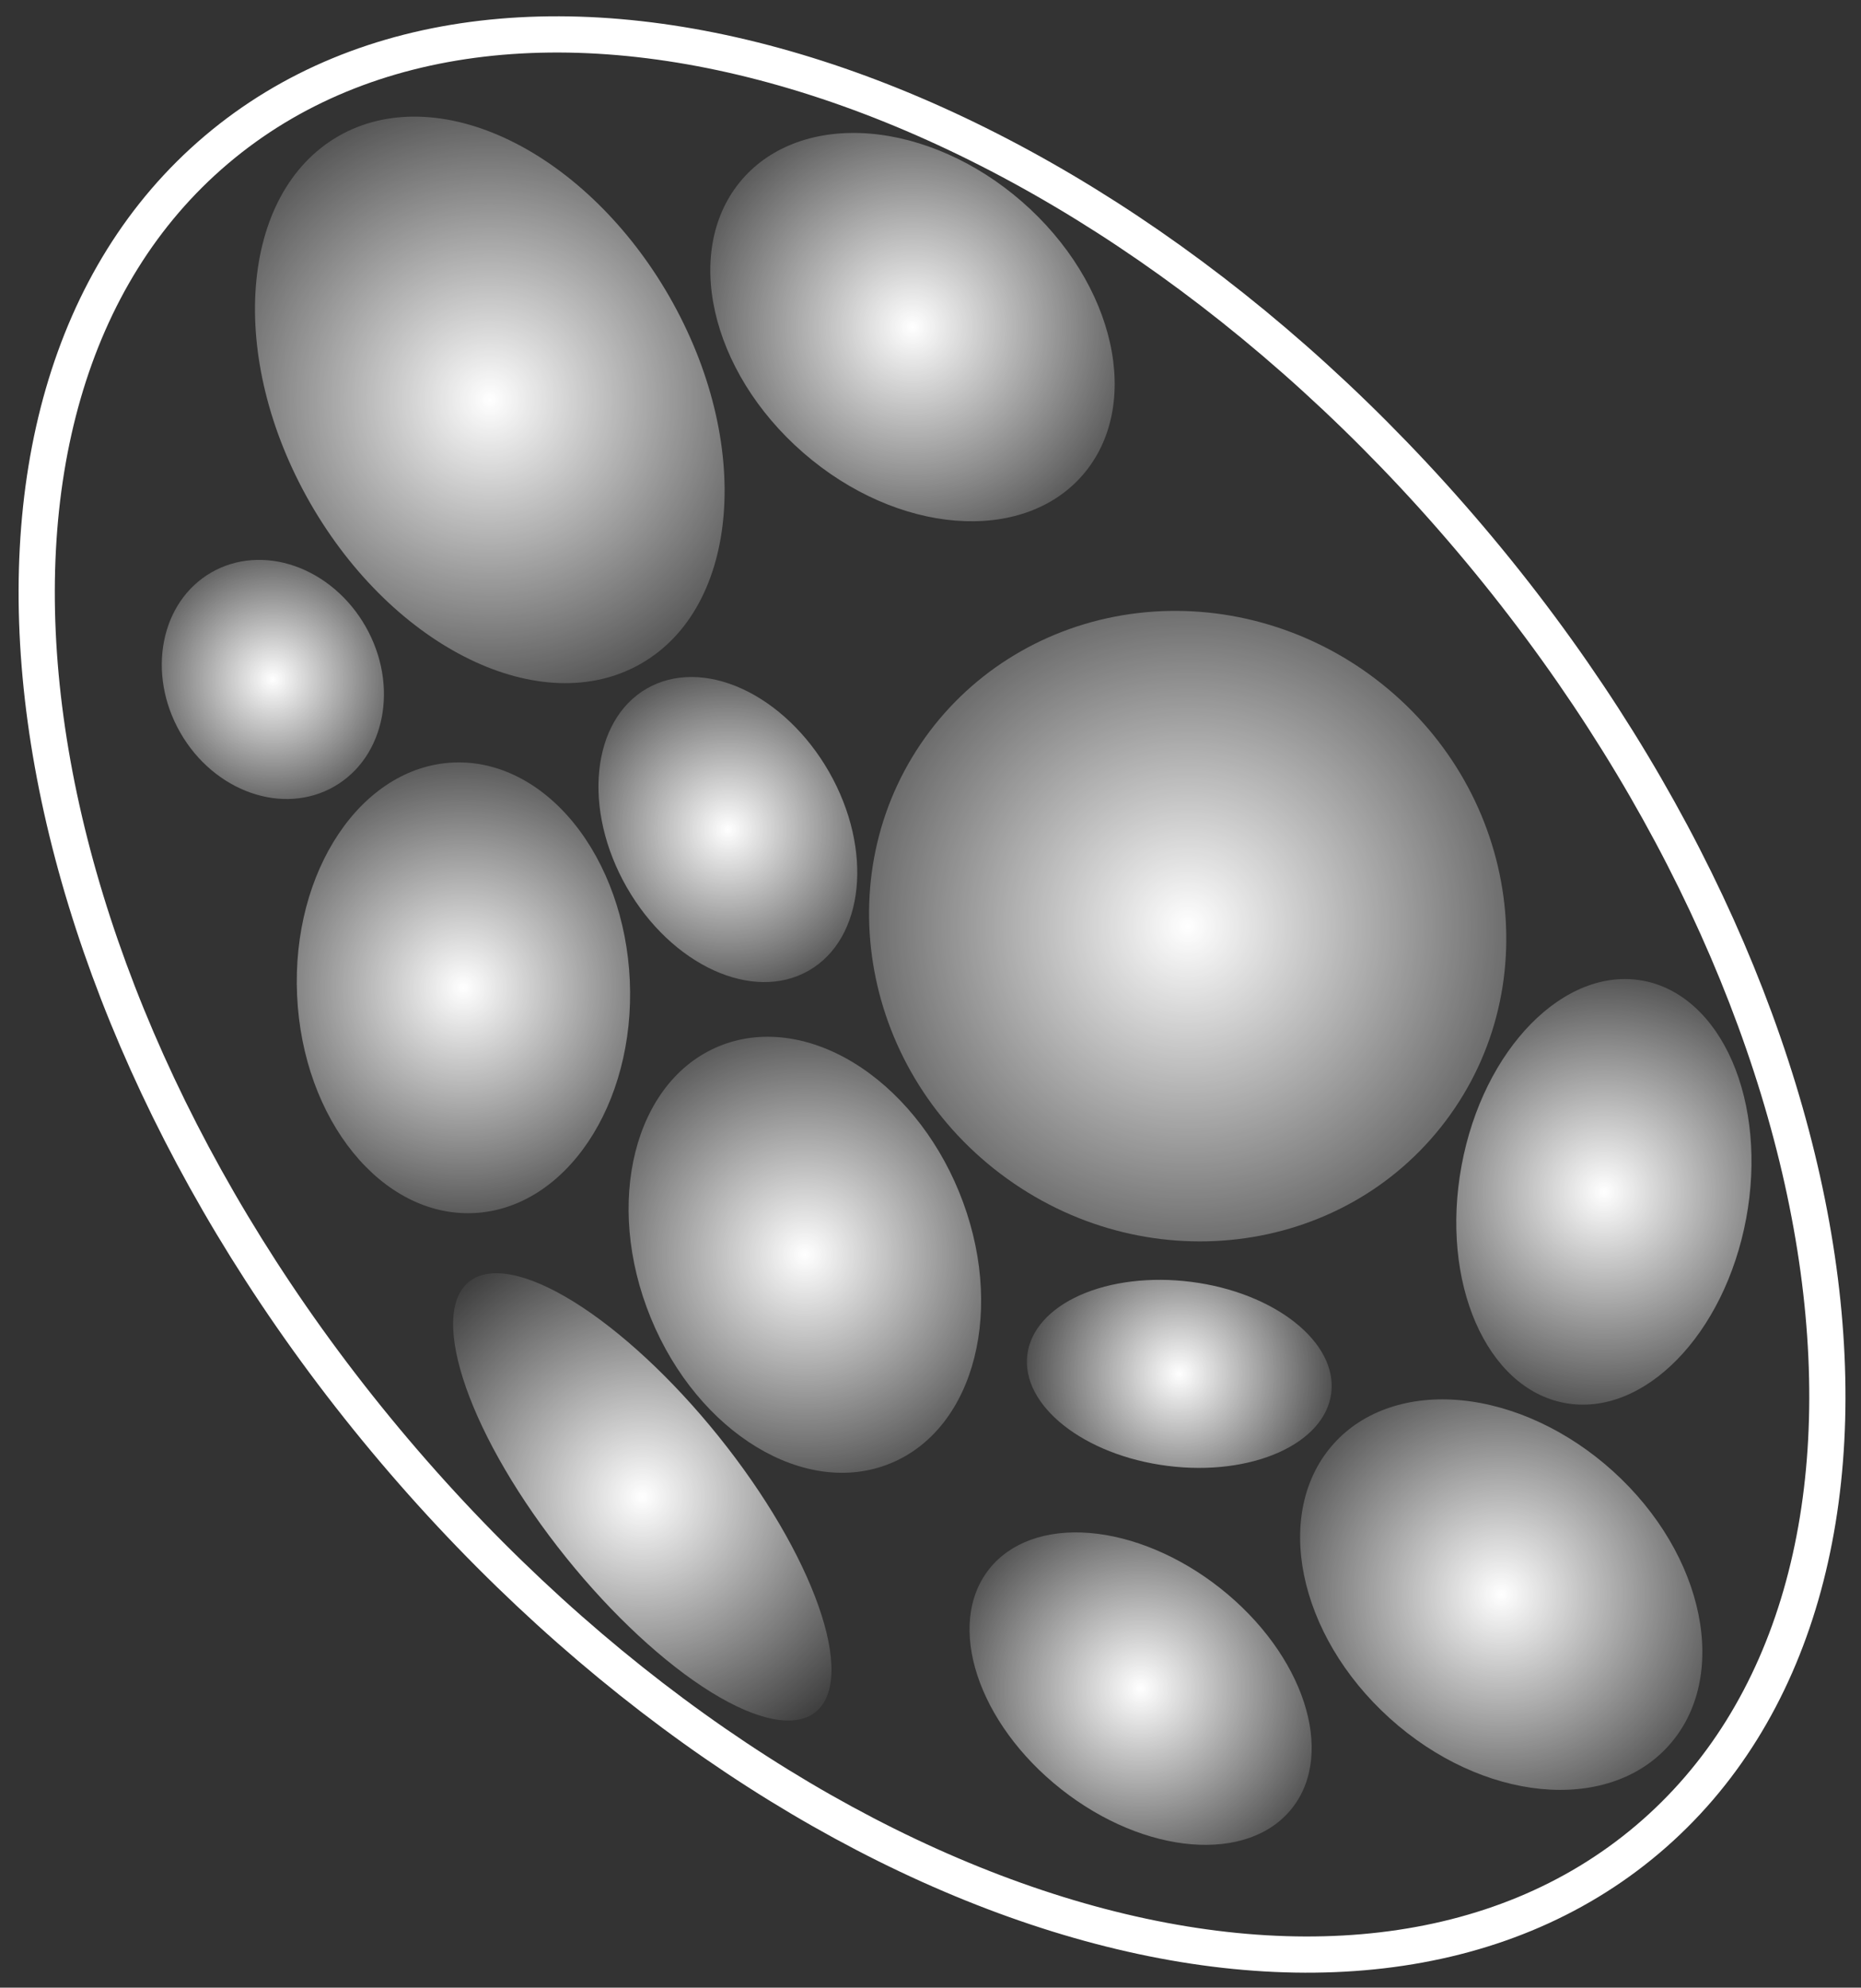 <svg version="1.1" viewBox="0.0 0.0 411.184 439.073" fill="none" stroke="none" stroke-linecap="square" stroke-miterlimit="10" xmlns:xlink="http://www.w3.org/1999/xlink" xmlns="http://www.w3.org/2000/svg"><rect x="0.0" y="0.0" width="411.184" height="439.073" fill="#333333" stroke="none"/><clipPath id="p.0"><path d="m0 0l411.184 0l0 439.074l-411.184 0l0 -439.074z" clip-rule="nonzero"/></clipPath><g clip-path="url(#p.0)"><path fill="#000000" fill-opacity="0.0" d="m0 0l411.184 0l0 439.074l-411.184 0z" fill-rule="evenodd"/><path fill="#000000" fill-opacity="0.0" d="m47.808 33.085l0 0c65.639 -55.62 189.646 -17.166 276.976 85.89l0 0c87.331 103.055 104.915 231.687 39.276 287.307l0 0c-65.639 55.62 -189.646 17.166 -276.976 -85.89l0 0c-87.331 -103.055 -104.915 -231.687 -39.276 -287.307z" fill-rule="evenodd"/><path stroke="#ffffff" stroke-width="8.0" stroke-linejoin="round" stroke-linecap="butt" d="m47.808 33.085l0 0c65.639 -55.62 189.646 -17.166 276.976 85.89l0 0c87.331 103.055 104.915 231.687 39.276 287.307l0 0c-65.639 55.62 -189.646 17.166 -276.976 -85.89l0 0c-87.331 -103.055 -104.915 -231.687 -39.276 -287.307z" fill-rule="evenodd"/><defs><radialGradient id="p.1" gradientUnits="userSpaceOnUse" gradientTransform="matrix(8.395 -4.821 4.821 8.395 0.0 0.0)" spreadMethod="pad" cx="5.151" cy="13.479" fx="5.151" fy="13.479" r="8.395"><stop offset="0.0" stop-color="#ffffff"/><stop offset="1.0" stop-color="#ffffff" stop-opacity="0.0"/></radialGradient></defs><path fill="url(#p.1)" d="m68.535 111.115l0 0c-18.456 -32.18 -15.65 -68.47 6.268 -81.055l0 0c10.525 -6.044 24.14 -5.701 37.849 0.953c13.709 6.654 26.39 19.074 35.253 34.527l0 0c18.456 32.18 15.65 68.47 -6.268 81.055l0 0c-21.917 12.585 -54.646 -3.3 -73.102 -35.48z" fill-rule="evenodd"/><defs><radialGradient id="p.2" gradientUnits="userSpaceOnUse" gradientTransform="matrix(6.191 -3.552 3.552 6.191 0.0 0.0)" spreadMethod="pad" cx="6.767" cy="33.481" fx="6.767" fy="33.481" r="6.191"><stop offset="0.0" stop-color="#ffffff"/><stop offset="1.0" stop-color="#ffffff" stop-opacity="0.0"/></radialGradient></defs><path fill="url(#p.2)" d="m138.504 196.045l0 0c-9.872 -17.212 -7.883 -36.898 4.441 -43.969l0 0c5.918 -3.396 13.477 -3.369 21.014 0.075c7.537 3.444 14.434 10.022 19.175 18.287l0 0c9.872 17.212 7.883 36.898 -4.441 43.968l0 0c-12.324 7.071 -30.317 -1.15 -40.189 -18.362z" fill-rule="evenodd"/><defs><radialGradient id="p.3" gradientUnits="userSpaceOnUse" gradientTransform="matrix(7.865 -0.357 0.357 7.865 0.0 0.0)" spreadMethod="pad" cx="11.734" cy="28.275" fx="11.734" fy="28.275" r="7.865"><stop offset="0.0" stop-color="#ffffff"/><stop offset="1.0" stop-color="#ffffff" stop-opacity="0.0"/></radialGradient></defs><path fill="url(#p.3)" d="m65.639 219.872l0 0c-1.244 -27.484 14.204 -50.511 34.504 -51.433l0 0c9.748 -0.443 19.335 4.376 26.65 13.395c7.315 9.019 11.761 21.501 12.358 34.699l0 0c1.244 27.484 -14.204 50.511 -34.504 51.433l0 0c-20.3 0.922 -37.764 -20.611 -39.008 -48.094z" fill-rule="evenodd"/><defs><radialGradient id="p.4" gradientUnits="userSpaceOnUse" gradientTransform="matrix(6.715 -8.889 8.889 6.715 0.0 0.0)" spreadMethod="pad" cx="-0.455" cy="29.866" fx="-0.455" fy="29.866" r="8.889"><stop offset="0.0" stop-color="#ffffff"/><stop offset="1.0" stop-color="#ffffff" stop-opacity="0.0"/></radialGradient></defs><path fill="url(#p.4)" d="m221.076 259.306l0 0c-31.467 -23.787 -38.468 -67.572 -15.638 -97.795l0 0c10.964 -14.514 27.481 -23.895 45.919 -26.081c18.438 -2.185 37.285 3.004 52.396 14.427l0 0c31.467 23.787 38.468 67.572 15.638 97.795l0 0c-22.831 30.223 -66.848 35.441 -98.315 11.654z" fill-rule="evenodd"/><defs><radialGradient id="p.5" gradientUnits="userSpaceOnUse" gradientTransform="matrix(7.568 -3.11 3.11 7.568 0.0 0.0)" spreadMethod="pad" cx="7.228" cy="39.591" fx="7.228" fy="39.591" r="7.568"><stop offset="0.0" stop-color="#ffffff"/><stop offset="1.0" stop-color="#ffffff" stop-opacity="0.0"/></radialGradient></defs><path fill="url(#p.5)" d="m143.802 291.154l0 0c-10.454 -25.449 -3.693 -52.34 15.102 -60.063l0 0c9.026 -3.709 19.676 -2.411 29.608 3.608c9.932 6.019 18.332 16.266 23.353 28.487l0 0c10.454 25.449 3.693 52.34 -15.102 60.063l0 0c-18.795 7.723 -42.506 -6.646 -52.961 -32.094z" fill-rule="evenodd"/><defs><radialGradient id="p.6" gradientUnits="userSpaceOnUse" gradientTransform="matrix(6.125 -6.778 6.778 6.125 0.0 0.0)" spreadMethod="pad" cx="-4.265" cy="52.789" fx="-4.265" fy="52.789" r="6.778"><stop offset="0.0" stop-color="#ffffff"/><stop offset="1.0" stop-color="#ffffff" stop-opacity="0.0"/></radialGradient></defs><path fill="url(#p.6)" d="m307.033 379.54l0 0c-20.413 -18.447 -25.919 -45.62 -12.299 -60.693l0 0c6.541 -7.238 16.707 -10.661 28.264 -9.515c11.556 1.146 23.556 6.766 33.358 15.625l0 0c20.413 18.447 25.919 45.62 12.299 60.693l0 0c-13.62 15.073 -41.209 12.337 -61.622 -6.11z" fill-rule="evenodd"/><defs><radialGradient id="p.7" gradientUnits="userSpaceOnUse" gradientTransform="matrix(5.941 -6.837 6.837 5.941 0.0 0.0)" spreadMethod="pad" cx="8.579" cy="22.035" fx="8.579" fy="22.035" r="6.837"><stop offset="0.0" stop-color="#ffffff"/><stop offset="1.0" stop-color="#ffffff" stop-opacity="0.0"/></radialGradient></defs><path fill="url(#p.7)" d="m177.489 100.02l0 0c-20.761 -18.056 -26.789 -45.123 -13.465 -60.457l0 0c6.399 -7.363 16.496 -10.981 28.07 -10.056c11.574 0.924 23.677 6.315 33.647 14.986l0 0c20.761 18.056 26.789 45.123 13.465 60.457l0 0c-13.324 15.334 -40.956 13.127 -61.717 -4.929z" fill-rule="evenodd"/><defs><radialGradient id="p.8" gradientUnits="userSpaceOnUse" gradientTransform="matrix(4.997 -6.34 6.34 4.997 0.0 0.0)" spreadMethod="pad" cx="-16.963" cy="53.123" fx="-16.963" fy="53.123" r="6.34"><stop offset="0.0" stop-color="#ffffff"/><stop offset="1.0" stop-color="#ffffff" stop-opacity="0.0"/></radialGradient></defs><path fill="url(#p.8)" d="m234.488 395.251l0 0c-18.491 -14.577 -25.633 -36.349 -15.953 -48.63l0 0c4.649 -5.897 12.634 -8.773 22.2 -7.993c9.566 0.78 19.928 5.15 28.808 12.15l0 0c18.491 14.577 25.633 36.349 15.953 48.63l0 0c-9.68 12.281 -32.517 10.419 -51.008 -4.157z" fill-rule="evenodd"/><defs><radialGradient id="p.9" gradientUnits="userSpaceOnUse" gradientTransform="matrix(5.591 -3.211 3.211 5.591 0.0 0.0)" spreadMethod="pad" cx="-3.484" cy="24.841" fx="-3.484" fy="24.841" r="5.591"><stop offset="0.0" stop-color="#ffffff"/><stop offset="1.0" stop-color="#ffffff" stop-opacity="0.0"/></radialGradient></defs><path fill="url(#p.9)" d="m39.832 161.834l0 0c-7.488 -13.063 -4.4 -28.913 6.898 -35.402l0 0c5.425 -3.116 12.057 -3.612 18.436 -1.379c6.379 2.233 11.983 7.011 15.579 13.285l0 0c7.488 13.063 4.4 28.913 -6.898 35.402l0 0c-11.298 6.488 -26.527 1.158 -34.016 -11.906z" fill-rule="evenodd"/><defs><radialGradient id="p.10" gradientUnits="userSpaceOnUse" gradientTransform="matrix(7.099 -5.718 5.718 7.099 0.0 0.0)" spreadMethod="pad" cx="-10.63" cy="38.017" fx="-10.63" fy="38.017" r="7.099"><stop offset="0.0" stop-color="#ffffff"/><stop offset="1.0" stop-color="#ffffff" stop-opacity="0.0"/></radialGradient></defs><path fill="url(#p.10)" d="m125.159 344.155l0 0c-21.143 -26.249 -30.782 -53.57 -21.528 -61.024l0 0c4.444 -3.579 12.739 -2.005 23.061 4.377c10.322 6.382 21.825 17.049 31.978 29.654l0 0c21.143 26.249 30.782 53.57 21.528 61.024l0 0c-4.444 3.579 -12.739 2.005 -23.061 -4.377c-10.322 -6.382 -21.825 -17.049 -31.978 -29.654z" fill-rule="evenodd"/><defs><radialGradient id="p.11" gradientUnits="userSpaceOnUse" gradientTransform="matrix(7.501 1.386 -1.386 7.501 0.0 0.0)" spreadMethod="pad" cx="51.959" cy="25.5" fx="51.959" fy="25.5" r="7.501"><stop offset="0.0" stop-color="#ffffff"/><stop offset="1.0" stop-color="#ffffff" stop-opacity="0.0"/></radialGradient></defs><path fill="url(#p.11)" d="m322.931 257.467l0 0c4.766 -25.762 22.71 -44.044 40.079 -40.835l0 0c8.341 1.541 15.431 7.934 19.71 17.771c4.279 9.838 5.398 22.314 3.109 34.685l0 0c-4.766 25.762 -22.71 44.044 -40.079 40.835l0 0c-17.369 -3.209 -27.585 -26.695 -22.819 -52.457z" fill-rule="evenodd"/><defs><radialGradient id="p.12" gradientUnits="userSpaceOnUse" gradientTransform="matrix(0.791 -6.265 6.265 0.791 0.0 0.0)" spreadMethod="pad" cx="-42.511" cy="46.957" fx="-42.511" fy="46.957" r="6.265"><stop offset="0.0" stop-color="#ffffff"/><stop offset="1.0" stop-color="#ffffff" stop-opacity="0.0"/></radialGradient></defs><path fill="url(#p.12)" d="m257.995 323.814l0 0c-18.543 -2.348 -32.426 -13.354 -31.008 -24.583l0 0c0.681 -5.392 4.871 -10.115 11.649 -13.131c6.778 -3.015 15.588 -4.076 24.493 -2.948l0 0c18.543 2.348 32.426 13.354 31.008 24.583l0 0c-1.418 11.228 -17.599 18.427 -36.142 16.079z" fill-rule="evenodd"/></g></svg>